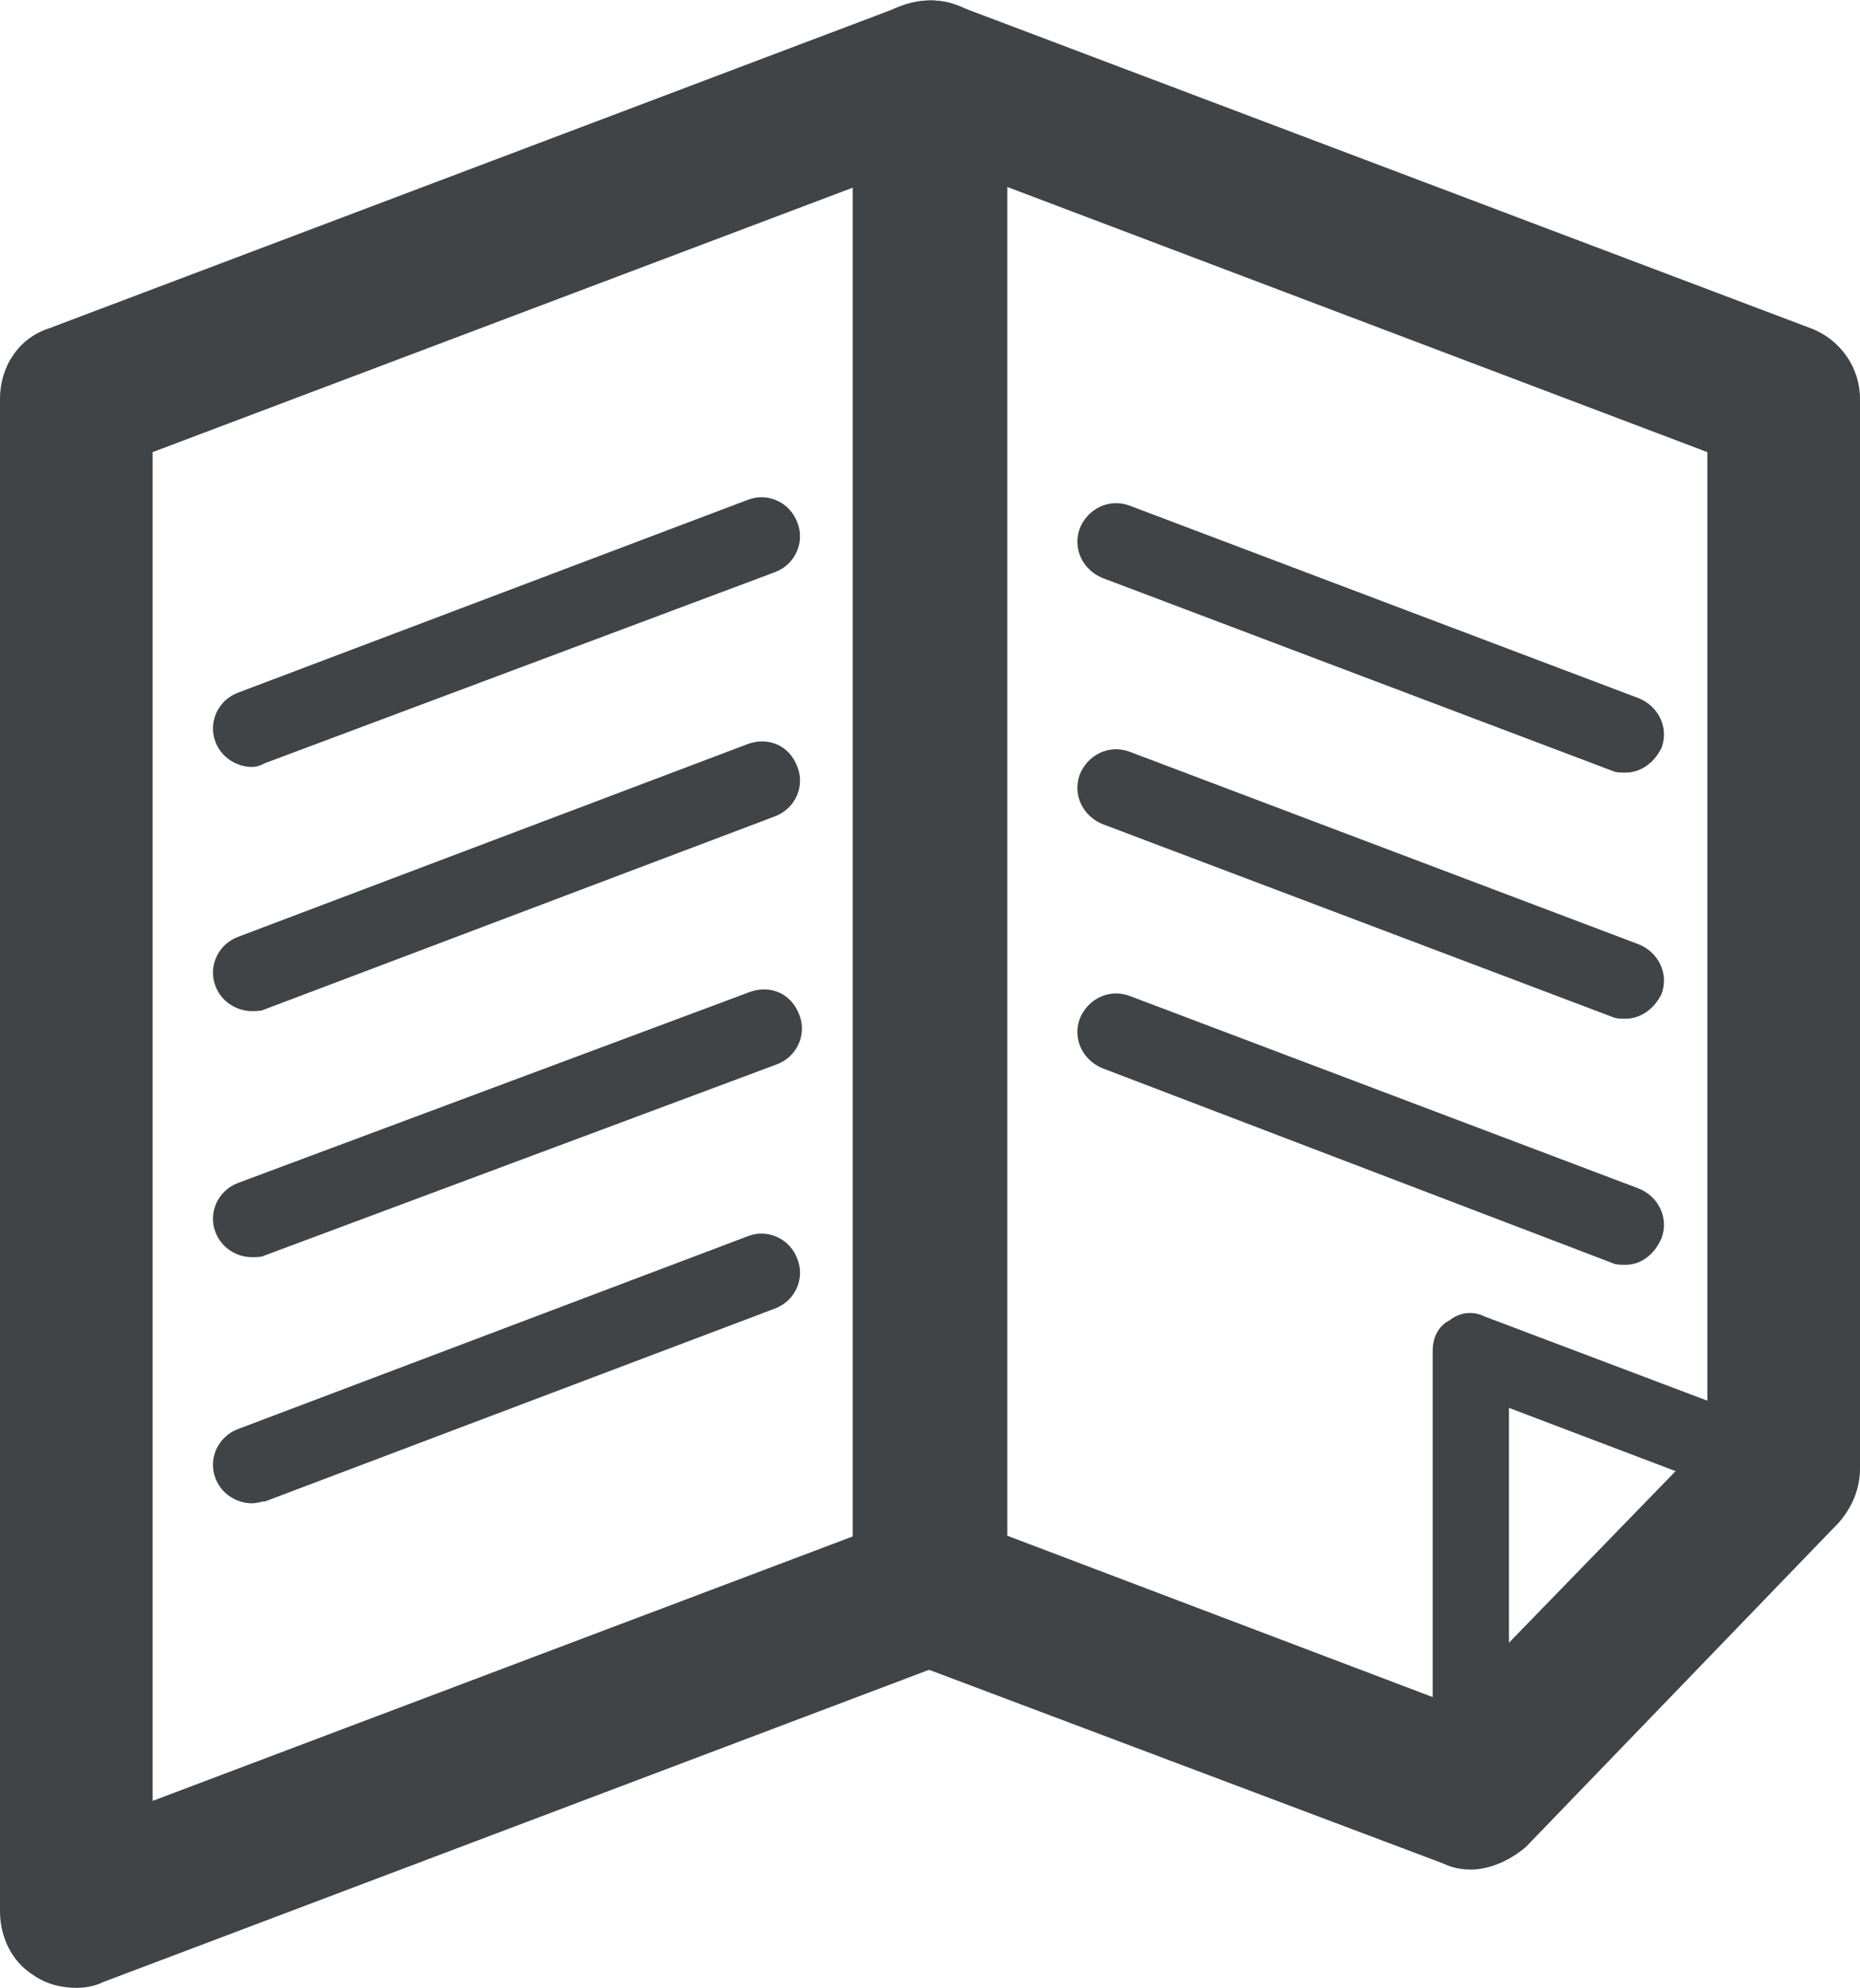 <?xml version="1.0" encoding="utf-8"?>
<!-- Generator: Adobe Illustrator 18.1.1, SVG Export Plug-In . SVG Version: 6.00 Build 0)  -->
<svg version="1.1" id="Layer_1" xmlns="http://www.w3.org/2000/svg" xmlns:xlink="http://www.w3.org/1999/xlink" x="0px" y="0px"
	 viewBox="0 0 97.5 104.2" enable-background="new 0 0 97.5 104.2" xml:space="preserve">
<g>
	<g>
		<g>
			<path fill="#404447" d="M4,104.2c-0.8,0-1.6-0.2-2.3-0.7c-1.1-0.7-1.7-2-1.7-3.3V20.9c0-1.7,1-3.2,2.6-3.7L47.3,0.3
				C48.6-0.2,50,0,51,0.7c1.1,0.7,1.7,2,1.7,3.3v79.3c0,1.7-1,3.2-2.6,3.7L5.4,103.9C5,104.1,4.5,104.2,4,104.2L4,104.2z M8,23.7
				v70.7l36.8-13.9V9.8L8,23.7L8,23.7z"/>
		</g>
		<g>
			<path fill="#404447" d="M13.2,40.2c-0.8,0-1.6-0.5-1.9-1.3c-0.4-1,0.1-2.2,1.2-2.6l26.7-10.1c1-0.4,2.2,0.1,2.6,1.2
				c0.4,1-0.1,2.2-1.2,2.6L13.9,40C13.7,40.1,13.5,40.2,13.2,40.2L13.2,40.2z"/>
		</g>
		<g>
			<path fill="#404447" d="M13.2,65.9c-0.8,0-1.6-0.5-1.9-1.3c-0.4-1,0.1-2.2,1.2-2.6L39.3,52c1.1-0.4,2.2,0.1,2.6,1.2
				c0.4,1-0.1,2.2-1.2,2.6L13.9,65.8C13.7,65.9,13.5,65.9,13.2,65.9L13.2,65.9z"/>
		</g>
		<g>
			<path fill="#404447" d="M13.2,78.8c-0.8,0-1.6-0.5-1.9-1.3c-0.4-1,0.1-2.2,1.2-2.6l26.7-10.1c1-0.4,2.2,0.1,2.6,1.2
				c0.4,1-0.1,2.2-1.2,2.6L13.9,78.7C13.7,78.7,13.5,78.8,13.2,78.8L13.2,78.8z"/>
		</g>
		<g>
			<path fill="#404447" d="M13.2,53c-0.8,0-1.6-0.5-1.9-1.3c-0.4-1,0.1-2.2,1.2-2.6l26.7-10.1c1.1-0.4,2.2,0.1,2.6,1.2
				c0.4,1-0.1,2.2-1.2,2.6L13.9,52.9C13.7,53,13.5,53,13.2,53L13.2,53z"/>
		</g>
	</g>
	<g>
		<g>
			<path fill="#404447" d="M77.1,96c-1.1,0-2-0.9-2-2V70.8c0-0.7,0.3-1.3,0.9-1.6c0.5-0.4,1.2-0.5,1.8-0.2l16.4,6.2
				c1,0.4,1.6,1.5,1.2,2.6c-0.4,1-1.5,1.5-2.6,1.2l-13.7-5.2V94C79.1,95.1,78.2,96,77.1,96L77.1,96z"/>
		</g>
		<g>
			<path fill="#404447" d="M77.1,98c-0.5,0-1-0.1-1.4-0.3L47.3,87c-1.6-0.6-2.6-2.1-2.6-3.7V4c0-1.3,0.6-2.5,1.7-3.3
				C47.6,0,49-0.2,50.2,0.3l44.7,16.9c1.6,0.6,2.6,2.1,2.6,3.7l0,56.1c0,1-0.4,2-1.1,2.8l-16.4,17C79.2,97.5,78.1,98,77.1,98
				L77.1,98z M52.8,80.5L76,89.3l13.5-13.9l0-51.7L52.8,9.8V80.5L52.8,80.5z"/>
		</g>
		<g>
			<path fill="#404447" d="M85.2,40.5c-0.2,0-0.5,0-0.7-0.1L57.8,30.3c-1-0.4-1.6-1.5-1.2-2.6c0.4-1,1.5-1.6,2.6-1.2l26.7,10.1
				c1,0.4,1.6,1.5,1.2,2.6C86.7,40,86,40.5,85.2,40.5L85.2,40.5z"/>
		</g>
		<g>
			<path fill="#404447" d="M85.2,66.3c-0.2,0-0.5,0-0.7-0.1L57.8,56c-1-0.4-1.6-1.5-1.2-2.6c0.4-1,1.5-1.6,2.6-1.2l26.7,10.1
				c1,0.4,1.6,1.5,1.2,2.6C86.7,65.8,86,66.3,85.2,66.3L85.2,66.3z"/>
		</g>
		<g>
			<path fill="#404447" d="M85.2,53.4c-0.2,0-0.5,0-0.7-0.1L57.8,43.2c-1-0.4-1.6-1.5-1.2-2.6c0.4-1,1.5-1.6,2.6-1.2l26.7,10.1
				c1,0.4,1.6,1.5,1.2,2.6C86.7,52.9,86,53.4,85.2,53.4L85.2,53.4z"/>
		</g>
	</g>
</g>
</svg>
